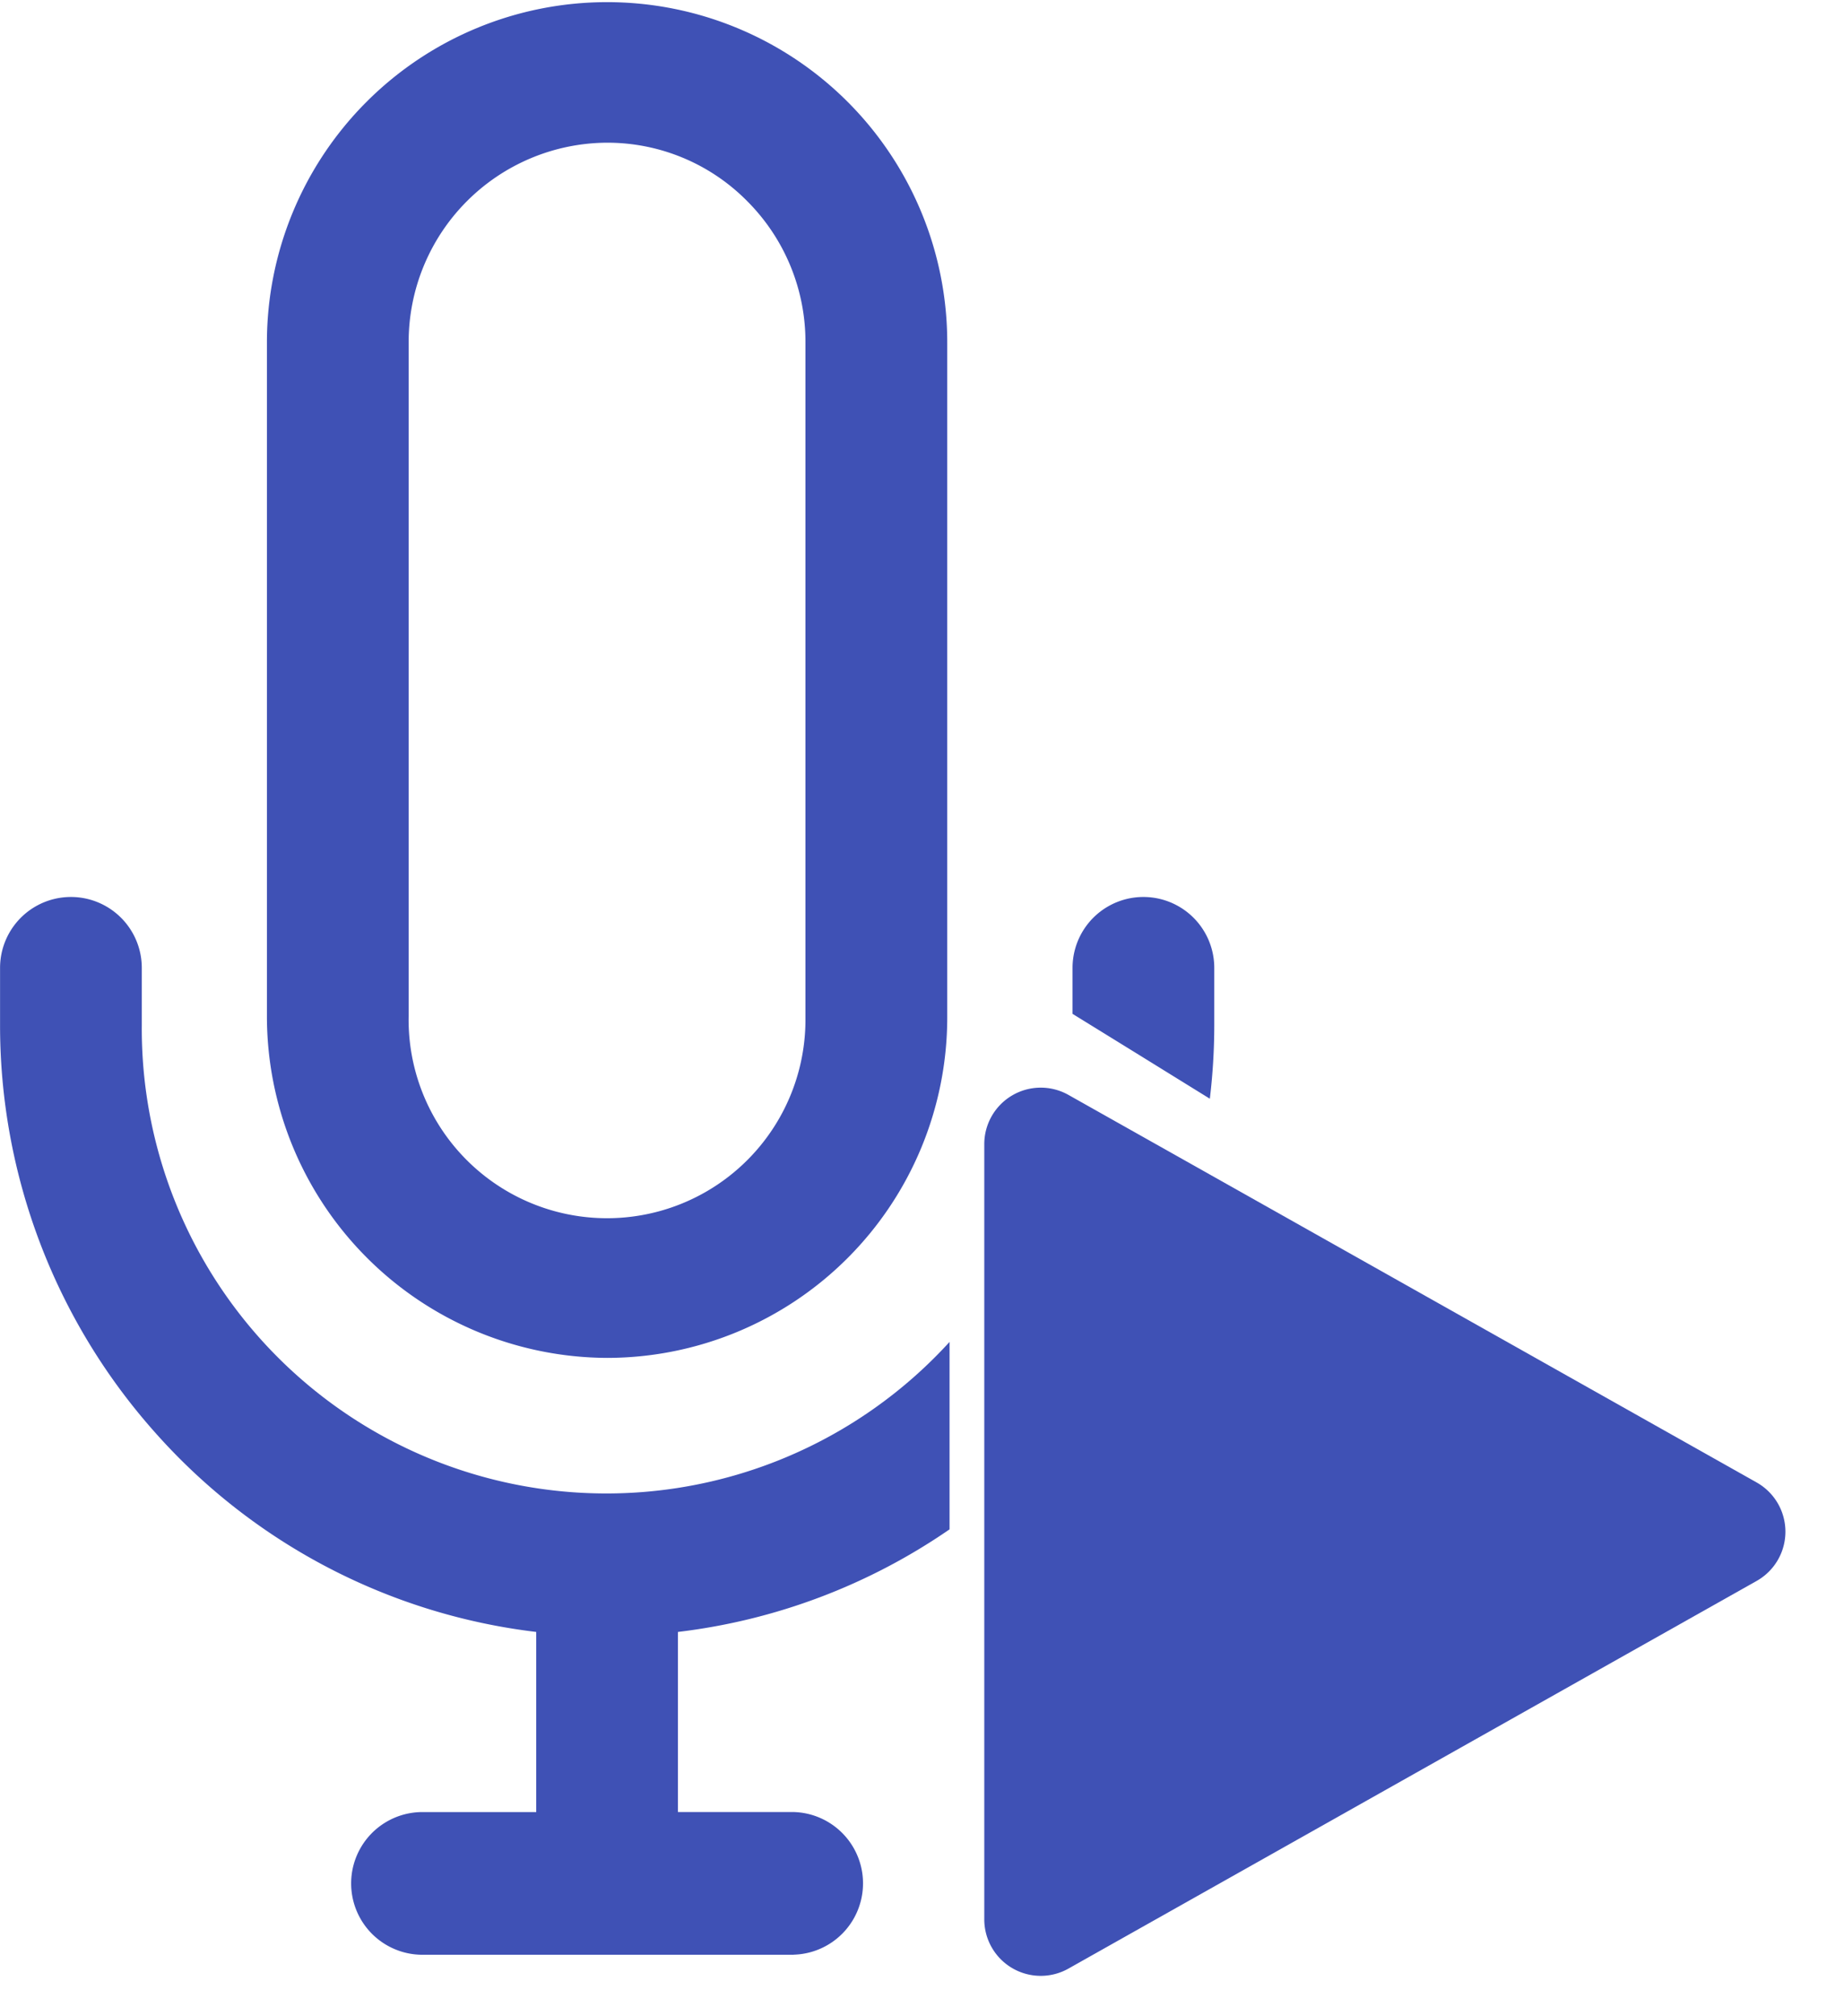 <svg xmlns="http://www.w3.org/2000/svg" width="32.656" height="35.687" viewBox="0 0 32.656 35.687">
  <g id="Group_665" data-name="Group 665" transform="translate(-1568 -298.999)">
    <path id="Subtraction_4" data-name="Subtraction 4" d="M14.055,34.6H7.445a1.263,1.263,0,0,1,0-2.525h2.05V28.886a10.72,10.72,0,0,1-6.75-3.531A10.831,10.831,0,0,1,0,18.141V17.131a1.255,1.255,0,1,1,2.51,0v1.011a8.227,8.227,0,0,0,14.305,5.61V27.07a10.7,10.7,0,0,1-4.81,1.816v3.188h2.05a1.263,1.263,0,0,1,0,2.525ZM10.75,24.035a6.05,6.05,0,0,1-6.024-6.061V6.06a6.024,6.024,0,1,1,12.048,0V18.014A6.029,6.029,0,0,1,10.75,24.035Zm0-21.511A3.529,3.529,0,0,0,7.236,6.06V17.972a3.514,3.514,0,1,0,7.027.042V6.06a3.521,3.521,0,0,0-1.03-2.5A3.479,3.479,0,0,0,10.75,2.524ZM21.424,19.447h0l-1.311-.811-1.12-.691v-.814a1.255,1.255,0,1,1,2.51,0v1.011a11,11,0,0,1-.078,1.3Z" transform="translate(1568.001 299.001)" fill="#3f51b5"/>
    <path id="Polygon_1" data-name="Polygon 1" d="M7.7,1.547a1,1,0,0,1,1.743,0l6.862,12.187a1,1,0,0,1-.871,1.491H1.711a1,1,0,0,1-.871-1.491Z" transform="translate(1600.656 317.541) rotate(90)" fill="#3f51b5"/>
  </g>
</svg>
